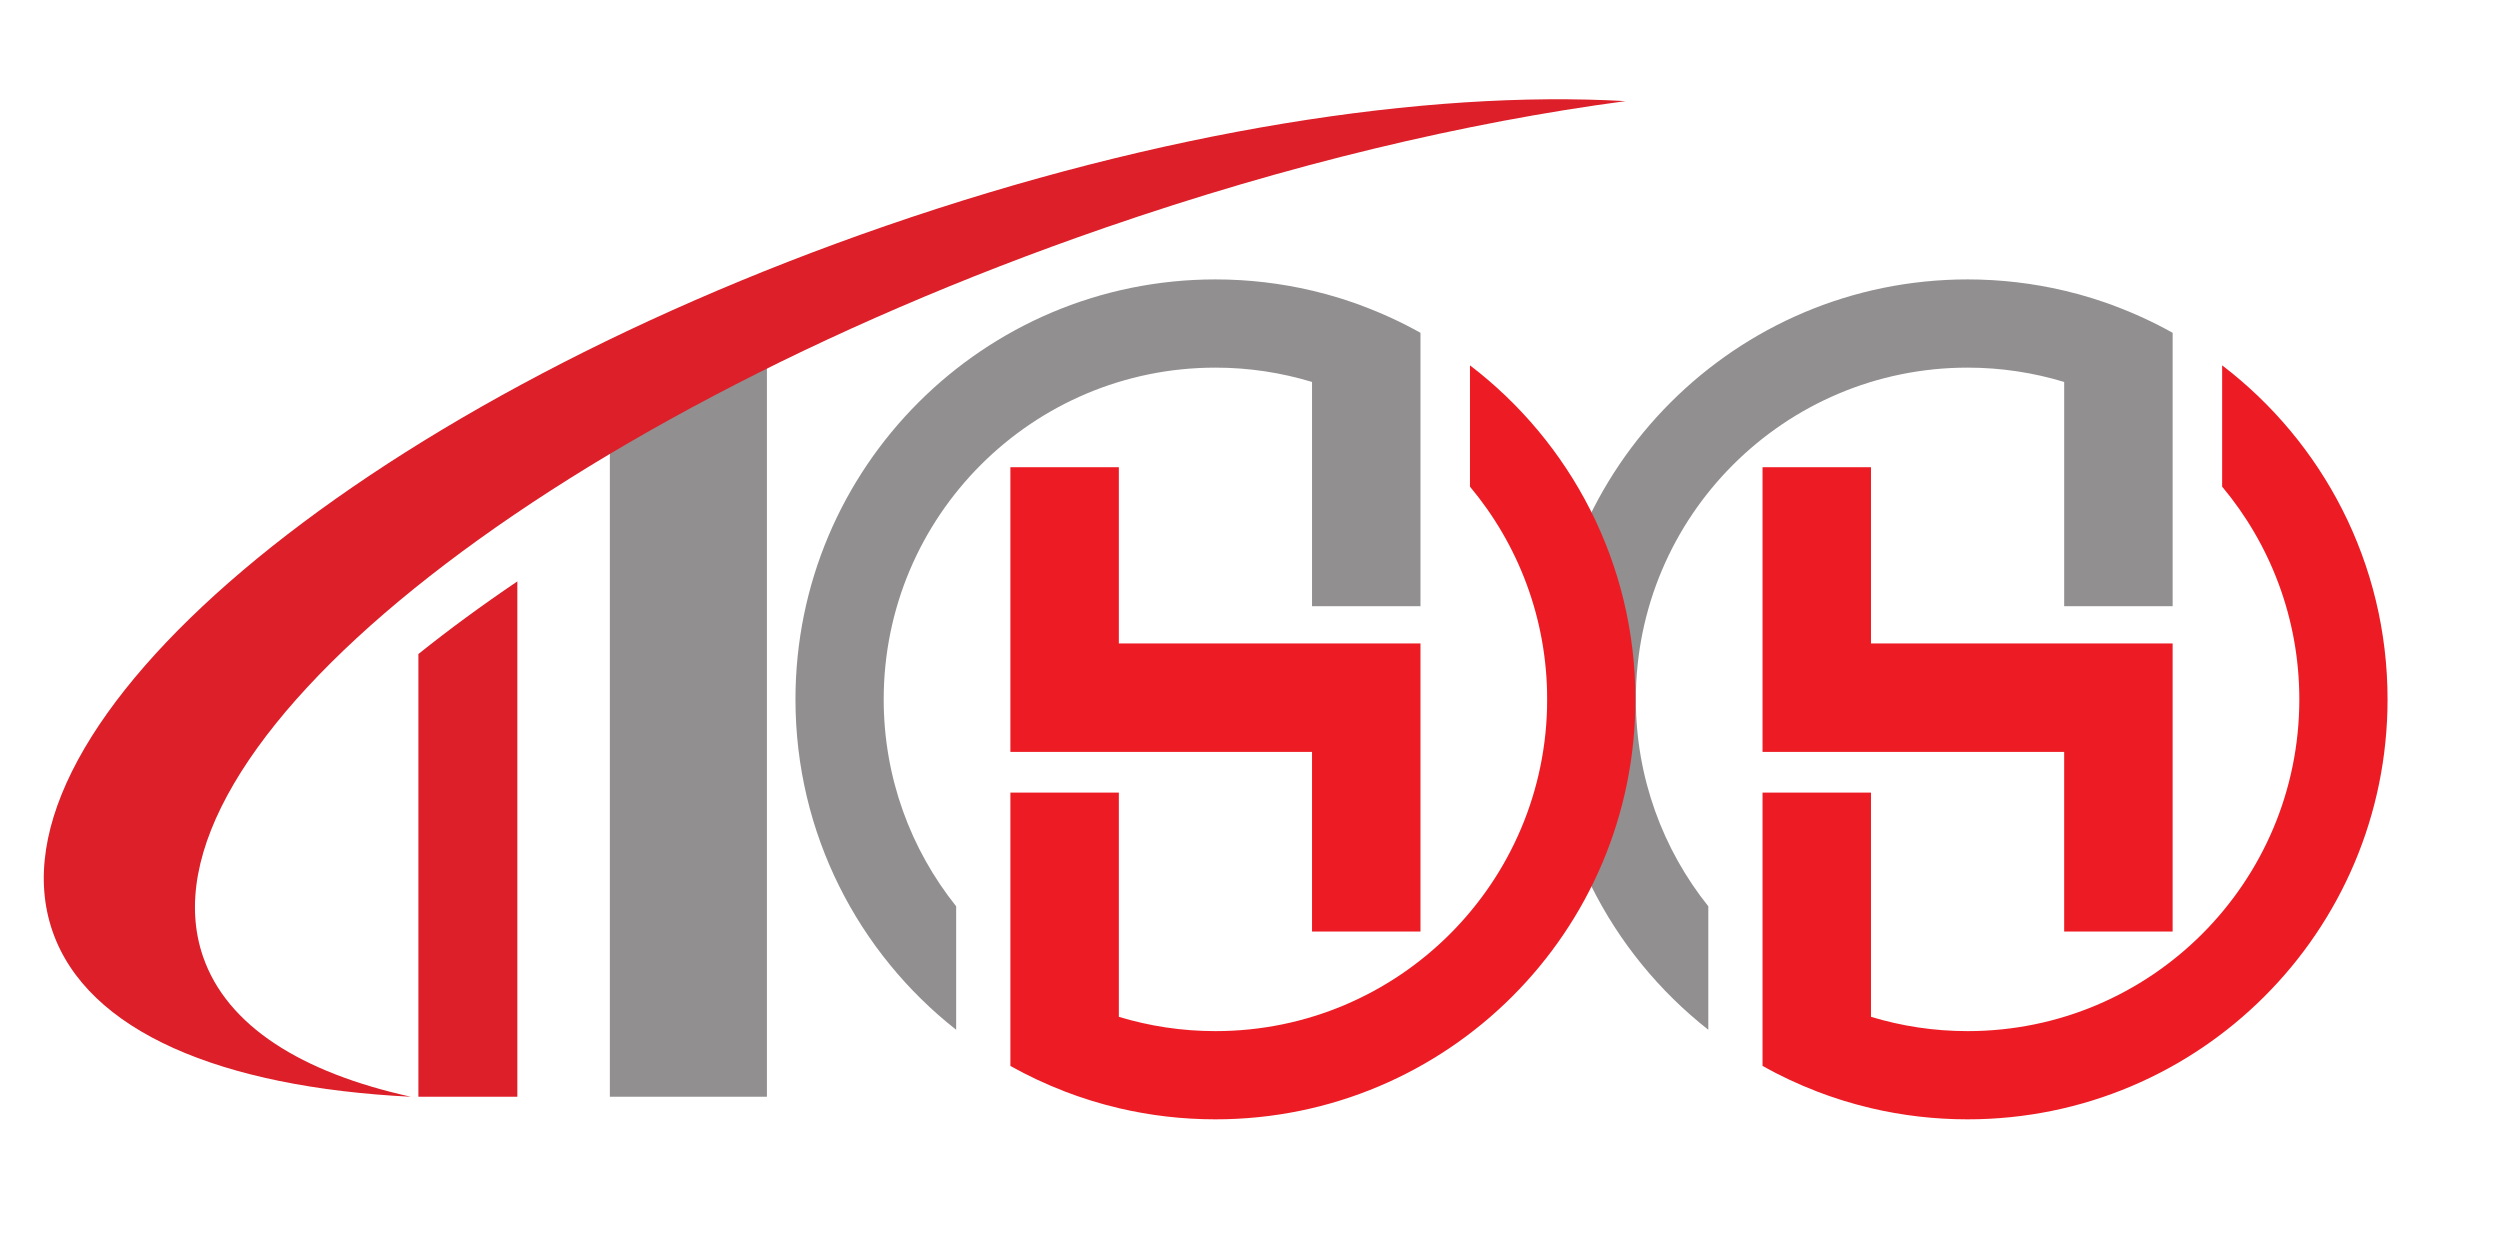 <svg xmlns="http://www.w3.org/2000/svg" xmlns:xlink="http://www.w3.org/1999/xlink" width="1000" zoomAndPan="magnify" viewBox="0 0 750 375" height="500" preserveAspectRatio="xMidYMid meet" version="1.0"><defs><clipPath id="cbf6143009"><path d="M 182.852 103.848 L 230.191 103.848 L 230.191 329.027 L 182.852 329.027 Z M 182.852 103.848 " clip-rule="nonzero"/></clipPath><clipPath id="4965de6f0e"><path d="M 13.137 29.777 L 487.668 29.777 L 487.668 329.027 L 13.137 329.027 Z M 13.137 29.777 " clip-rule="nonzero"/></clipPath><clipPath id="2d5b854b0a"><path d="M 125.441 174.387 L 155.656 174.387 L 155.656 329.027 L 125.441 329.027 Z M 125.441 174.387 " clip-rule="nonzero"/></clipPath><clipPath id="cd0d21a935"><path d="M 464.309 83.844 L 652 83.844 L 652 309 L 464.309 309 Z M 464.309 83.844 " clip-rule="nonzero"/></clipPath><clipPath id="51e0dbf37c"><path d="M 528 109 L 716.309 109 L 716.309 335.844 L 528 335.844 Z M 528 109 " clip-rule="nonzero"/></clipPath><clipPath id="80ac41d7af"><path d="M 238.664 83.844 L 427 83.844 L 427 309 L 238.664 309 Z M 238.664 83.844 " clip-rule="nonzero"/></clipPath><clipPath id="9d105f45a2"><path d="M 303 109 L 490.664 109 L 490.664 335.844 L 303 335.844 Z M 303 109 " clip-rule="nonzero"/></clipPath></defs><g clip-path="url(#cbf6143009)"><path fill="#918f8f" d="M 230.074 329.027 L 182.957 329.027 L 182.957 103.926 L 230.074 103.926 L 230.074 329.027 " fill-opacity="1" fill-rule="nonzero"/></g><g clip-path="url(#4965de6f0e)"><path fill="#dc1f28" d="M 60.922 287.02 C 39.594 225.25 160.723 127.336 331.473 68.332 C 386.418 49.34 439.809 36.695 487.668 30.336 C 427.594 26.914 348.379 39.191 265.684 67.773 C 106.32 122.844 -5.586 217.57 15.742 279.34 C 26.145 309.473 66.332 326.191 123.258 329.027 C 90.355 321.77 68.078 307.746 60.922 287.02 " fill-opacity="1" fill-rule="nonzero"/></g><g clip-path="url(#2d5b854b0a)"><path fill="#dc1f28" d="M 125.516 196.207 L 125.516 329.027 L 155.203 329.027 L 155.203 174.422 C 144.543 181.629 134.625 188.91 125.516 196.207 " fill-opacity="1" fill-rule="nonzero"/></g><path fill="#ed1c24" d="M 561.297 193.035 L 561.297 140.164 L 528.762 140.164 L 528.762 225.57 L 619.254 225.57 L 619.254 279.461 L 651.789 279.461 L 651.789 193.035 L 561.297 193.035 " fill-opacity="1" fill-rule="nonzero"/><g clip-path="url(#cd0d21a935)"><path fill="#918f8f" d="M 590.277 110.289 C 600.359 110.289 610.082 111.801 619.254 114.586 L 619.254 181.852 L 651.793 181.852 L 651.793 99.844 C 646.152 96.684 640.234 93.957 634.105 91.684 L 634.105 91.66 C 633.484 91.43 632.859 91.211 632.23 90.988 C 632.105 90.941 631.977 90.898 631.852 90.852 C 630.613 90.422 629.367 90.012 628.109 89.613 C 627.879 89.543 627.645 89.469 627.41 89.395 C 626.133 89.004 624.848 88.621 623.555 88.27 C 623.551 88.27 623.551 88.27 623.547 88.266 C 622.242 87.91 620.93 87.582 619.609 87.27 C 619.492 87.238 619.371 87.203 619.254 87.176 L 619.254 87.184 C 609.949 84.992 600.25 83.824 590.277 83.824 C 520.695 83.824 464.285 140.23 464.285 209.812 C 464.285 250.039 483.141 285.863 512.492 308.934 L 512.492 271.891 C 498.891 254.871 490.754 233.293 490.754 209.812 C 490.754 154.848 535.312 110.289 590.277 110.289 " fill-opacity="1" fill-rule="nonzero"/></g><g clip-path="url(#51e0dbf37c)"><path fill="#ed1c24" d="M 666.641 109.605 L 666.641 145.996 C 681.094 163.273 689.797 185.527 689.797 209.812 C 689.797 264.777 645.238 309.336 590.277 309.336 C 580.195 309.336 570.469 307.832 561.297 305.047 L 561.297 237.773 L 528.762 237.773 L 528.762 319.781 C 533.969 322.699 539.402 325.25 545.031 327.418 L 545.031 327.426 C 546.078 327.828 547.141 328.215 548.199 328.59 C 548.527 328.707 548.855 328.82 549.184 328.934 C 550.203 329.281 551.23 329.625 552.262 329.949 C 552.484 330.023 552.707 330.094 552.926 330.164 C 554.121 330.535 555.332 330.887 556.543 331.223 C 556.871 331.312 557.195 331.398 557.523 331.488 C 558.77 331.82 560.02 332.145 561.277 332.441 C 561.285 332.445 561.293 332.445 561.297 332.449 C 570.602 334.641 580.301 335.801 590.277 335.801 C 659.855 335.801 716.266 279.395 716.266 209.812 C 716.266 168.941 696.801 132.625 666.641 109.605 " fill-opacity="1" fill-rule="nonzero"/></g><path fill="#ed1c24" d="M 335.652 193.035 L 335.652 140.164 L 303.117 140.164 L 303.117 225.57 L 393.609 225.57 L 393.609 279.461 L 426.145 279.461 L 426.145 193.035 L 335.652 193.035 " fill-opacity="1" fill-rule="nonzero"/><g clip-path="url(#80ac41d7af)"><path fill="#918f8f" d="M 364.629 110.289 C 374.711 110.289 384.438 111.801 393.609 114.586 L 393.609 181.852 L 426.145 181.852 L 426.145 99.844 C 420.508 96.684 414.59 93.957 408.461 91.684 L 408.461 91.66 C 407.84 91.43 407.211 91.211 406.586 90.988 C 406.461 90.941 406.332 90.898 406.207 90.852 C 404.969 90.422 403.723 90.012 402.465 89.613 C 402.234 89.543 402 89.469 401.766 89.395 C 400.488 89.004 399.203 88.621 397.91 88.27 C 397.906 88.27 397.902 88.27 397.902 88.266 C 396.598 87.91 395.285 87.582 393.965 87.27 C 393.844 87.238 393.727 87.203 393.609 87.176 L 393.609 87.184 C 384.305 84.992 374.605 83.824 364.629 83.824 C 295.051 83.824 238.641 140.23 238.641 209.812 C 238.641 250.039 257.496 285.863 286.848 308.934 L 286.848 271.891 C 273.246 254.871 265.109 233.293 265.109 209.812 C 265.109 154.848 309.668 110.289 364.629 110.289 " fill-opacity="1" fill-rule="nonzero"/></g><g clip-path="url(#9d105f45a2)"><path fill="#ed1c24" d="M 440.992 109.605 L 440.992 145.996 C 455.449 163.273 464.152 185.527 464.152 209.812 C 464.152 264.777 419.594 309.336 364.629 309.336 C 354.551 309.336 344.824 307.832 335.652 305.047 L 335.652 237.773 L 303.117 237.773 L 303.117 319.781 C 308.324 322.699 313.758 325.25 319.387 327.418 L 319.387 327.426 C 320.434 327.828 321.492 328.215 322.555 328.59 C 322.883 328.707 323.211 328.82 323.535 328.934 C 324.559 329.281 325.586 329.625 326.617 329.949 C 326.84 330.023 327.059 330.094 327.281 330.164 C 328.477 330.535 329.684 330.887 330.898 331.223 C 331.227 331.312 331.551 331.398 331.879 331.488 C 333.121 331.82 334.371 332.145 335.633 332.441 C 335.641 332.445 335.648 332.445 335.652 332.449 C 344.957 334.641 354.656 335.801 364.629 335.801 C 434.211 335.801 490.621 279.395 490.621 209.812 C 490.621 168.941 471.152 132.625 440.992 109.605 " fill-opacity="1" fill-rule="nonzero"/></g></svg>